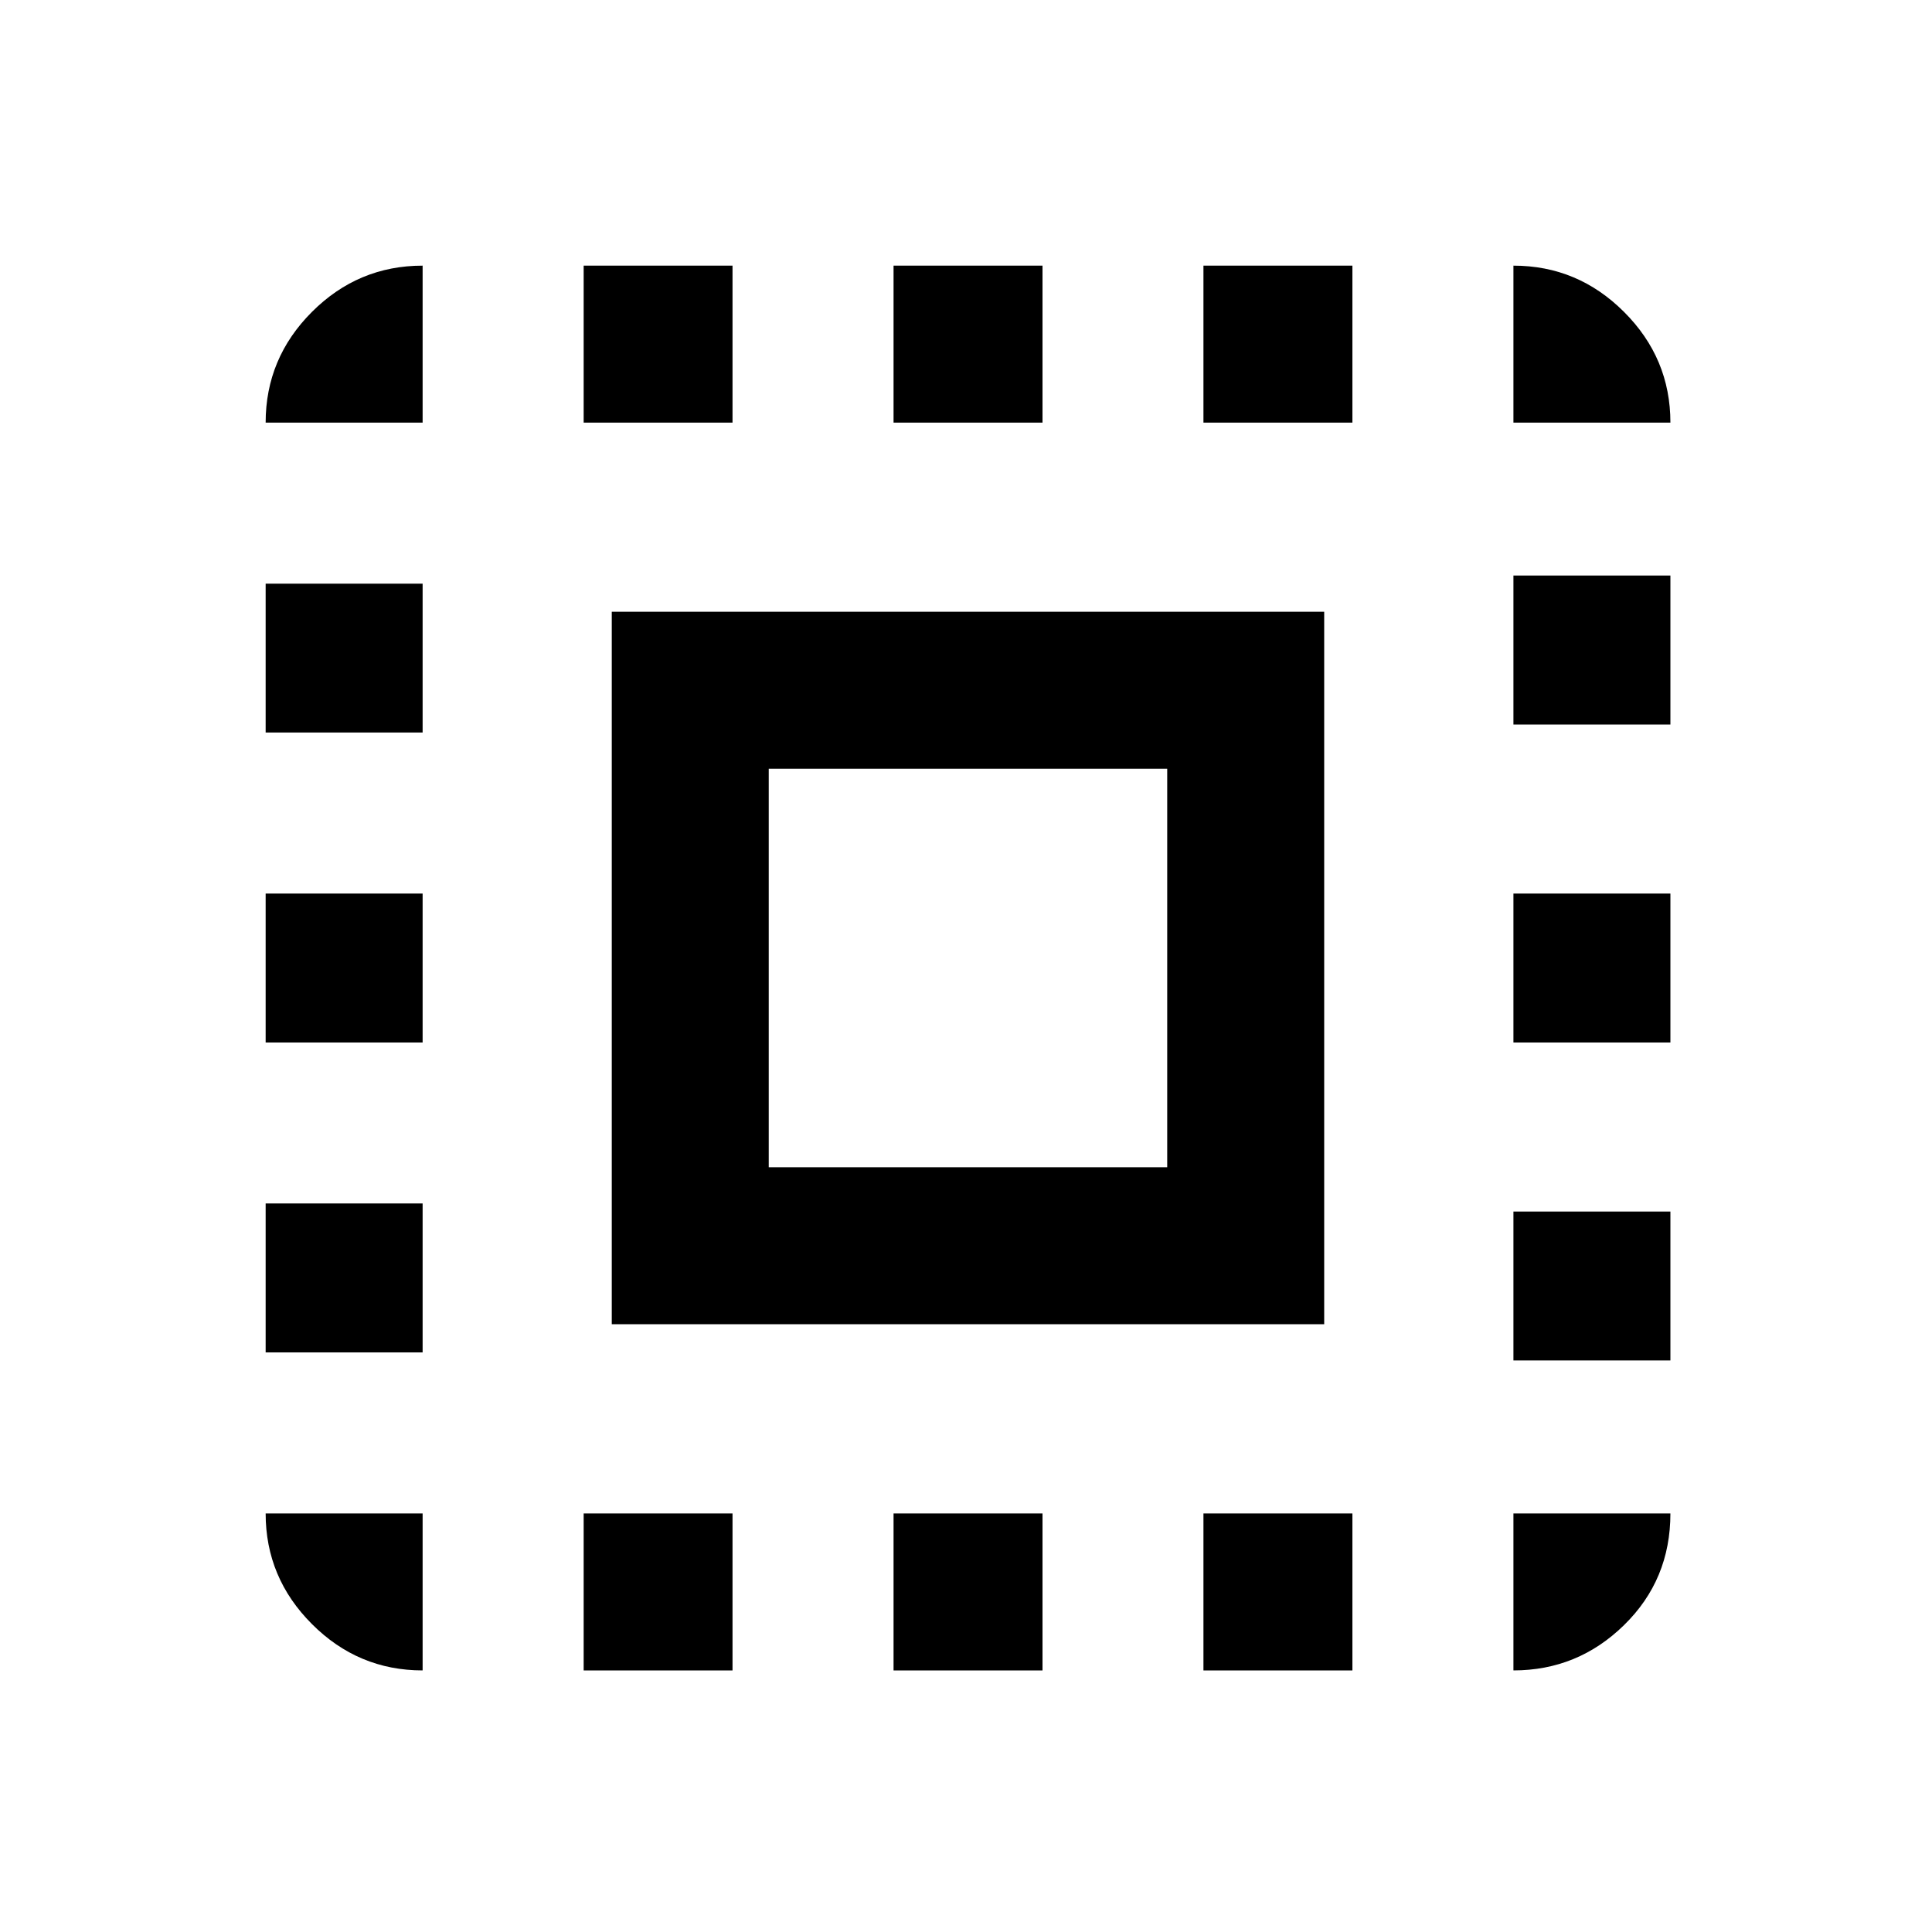 <svg xmlns="http://www.w3.org/2000/svg" height="20" width="20"><path d="M4.375 17.292q-.667 0-1.146-.48-.479-.479-.479-1.145h1.625ZM2.75 14v-1.542h1.625V14Zm0-3.208V9.25h1.625v1.542Zm0-3.209V6.042h1.625v1.541Zm0-3.208q0-.667.479-1.146.479-.479 1.146-.479v1.625Zm3.583 9.333V6.333h7.375v7.375Zm-.291 3.584v-1.625h1.541v1.625Zm0-12.917V2.75h1.541v1.625Zm1.916 7.708h4.125V7.958H7.958Zm1.292 5.209v-1.625h1.542v1.625Zm0-12.917V2.75h1.542v1.625Zm3.208 12.917v-1.625H14v1.625Zm0-12.917V2.75H14v1.625Zm3.209 12.917v-1.625h1.625q0 .687-.48 1.156-.479.469-1.145.469Zm0-3.209v-1.541h1.625v1.541Zm0-3.291V9.25h1.625v1.542Zm0-3.292V5.958h1.625V7.5Zm0-3.125V2.75q.666 0 1.145.479.48.479.48 1.146Z"/></svg>